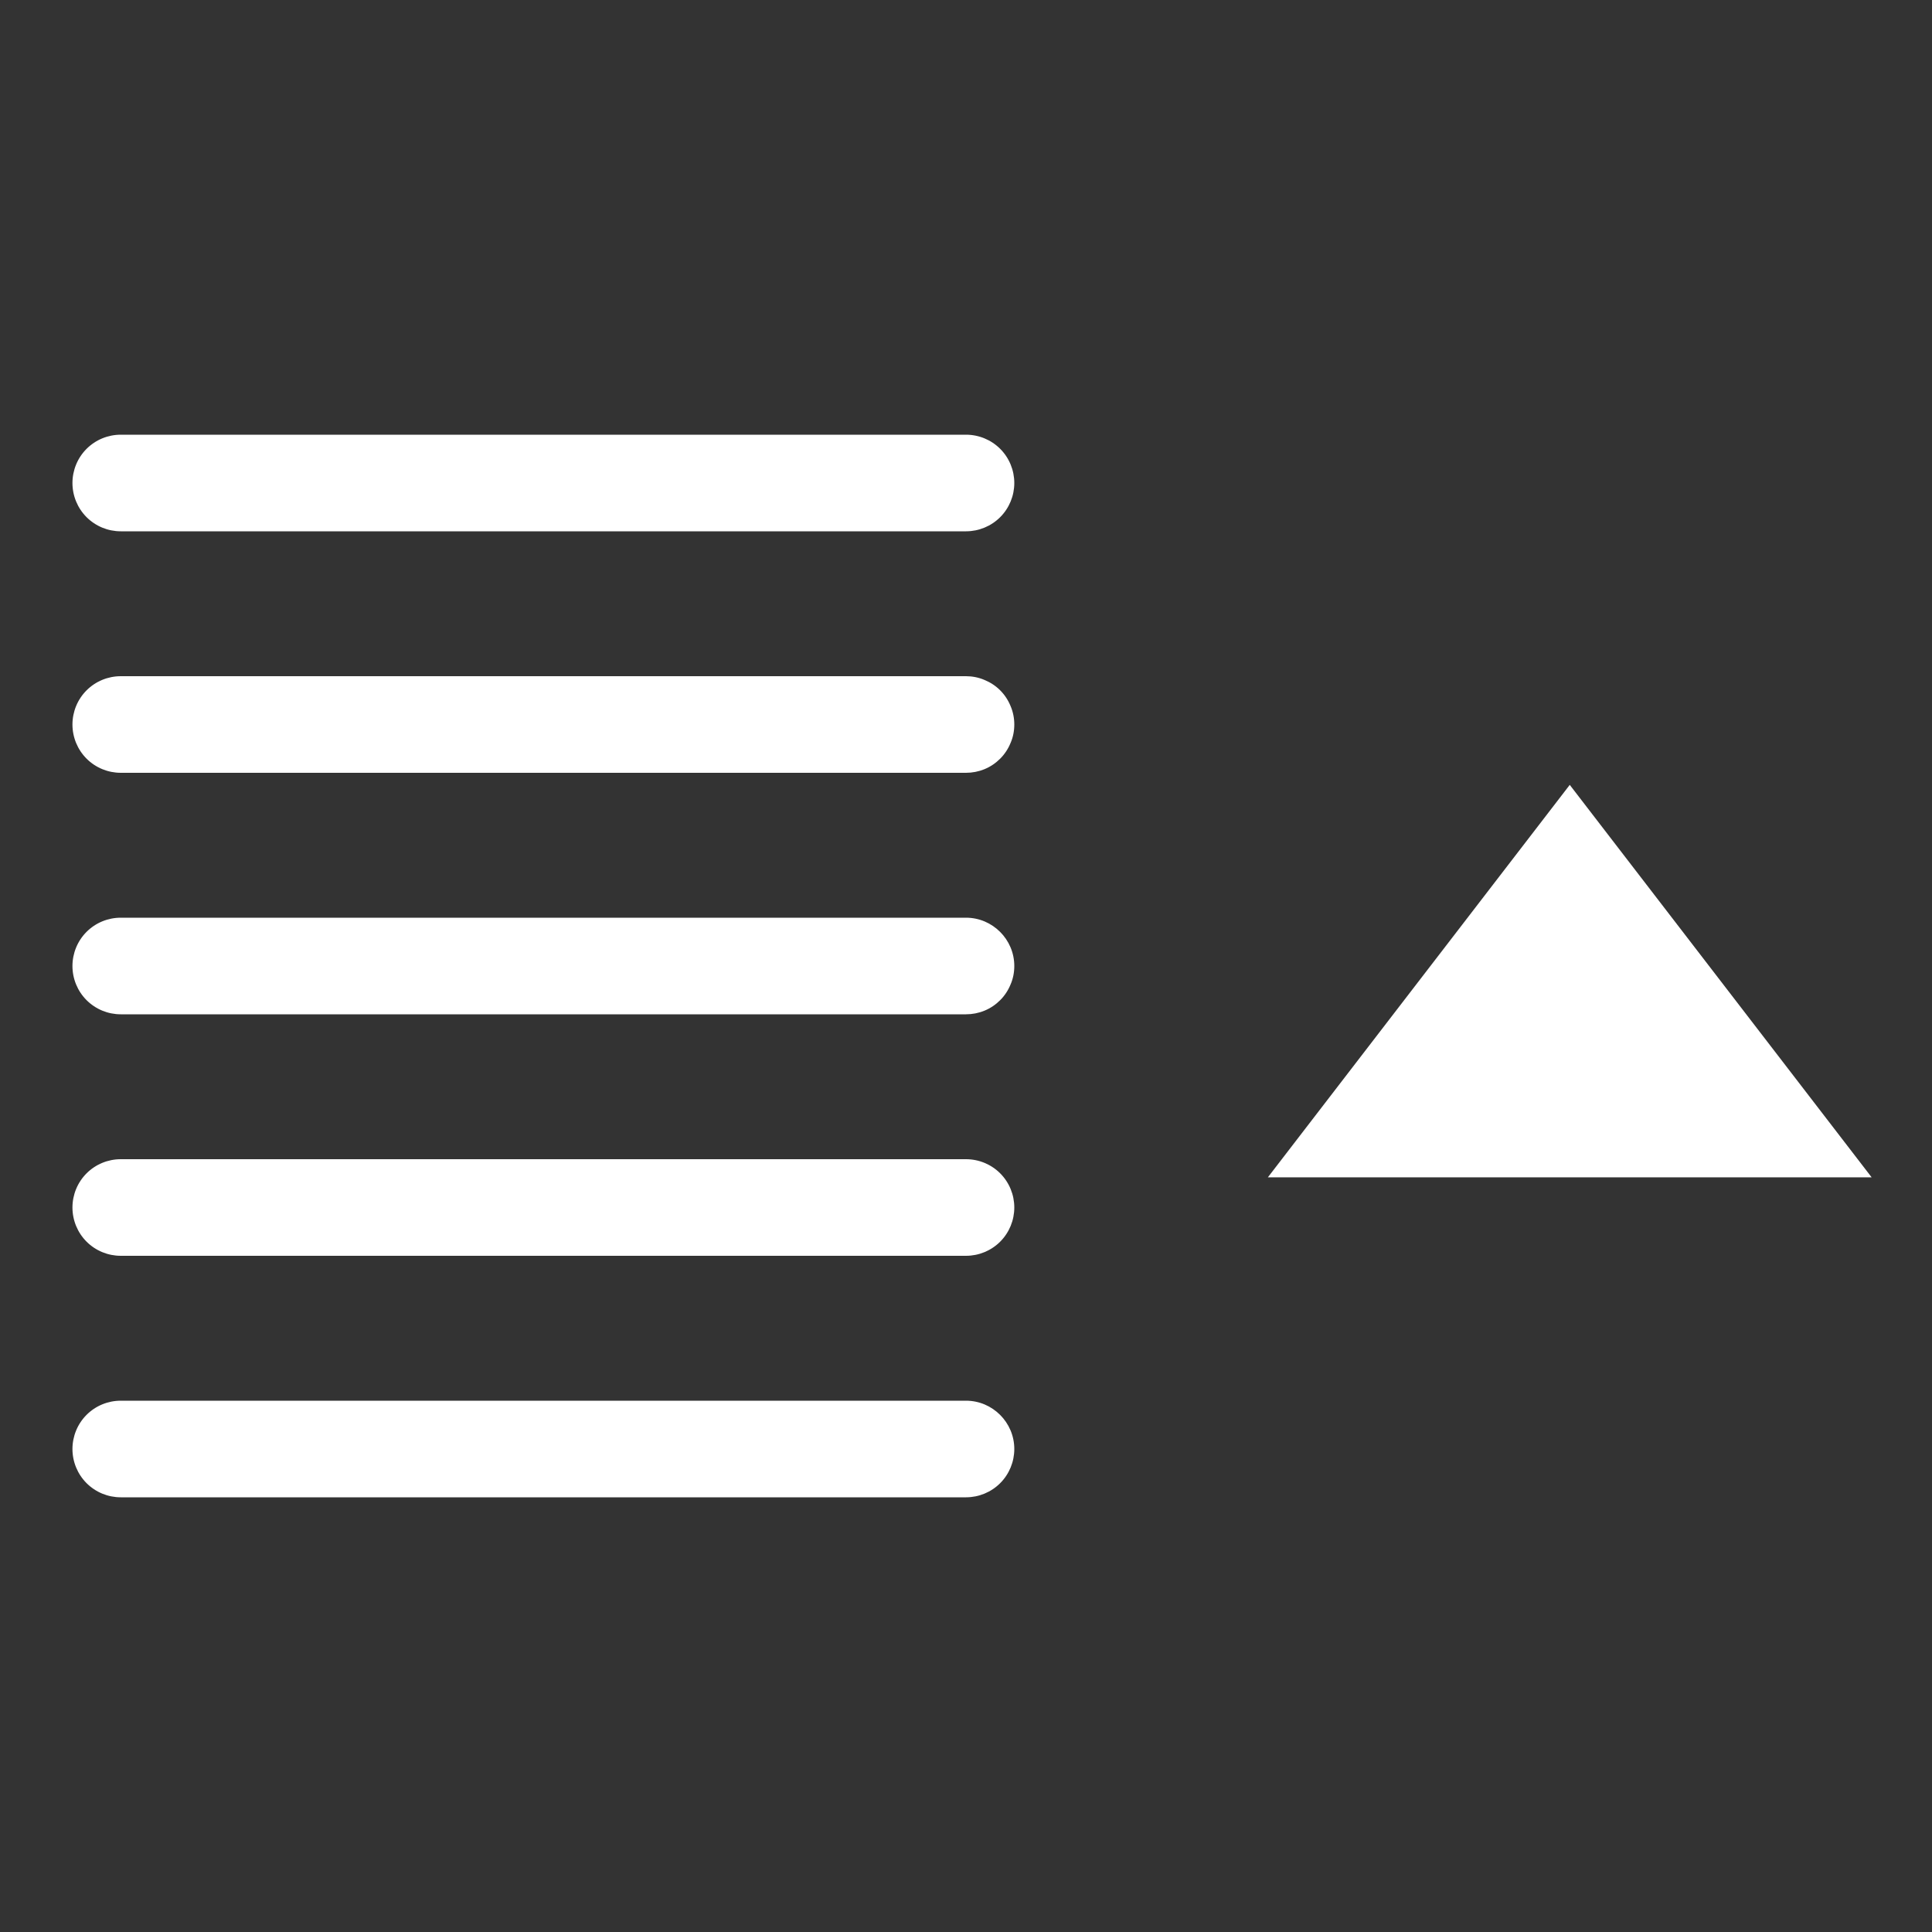 <svg width="16" height="16" viewBox="0 0 16 16" fill="none" xmlns="http://www.w3.org/2000/svg">
<rect x="0" y="0" width="16" height="16" fill="#333333" stroke="none"/>
<g clip-path="url(#clip0_102_896)">
<path fill-rule="evenodd" clip-rule="evenodd" d="M13 6.5L15.5 9.75H10.5L13 6.5Z" fill="white"/>
<path fill-rule="evenodd" clip-rule="evenodd" d="M8 3.6C8.106 3.6 8.208 3.642 8.283 3.717C8.358 3.792 8.4 3.894 8.4 4C8.4 4.106 8.358 4.208 8.283 4.283C8.208 4.358 8.106 4.4 8 4.4H1C0.894 4.4 0.792 4.358 0.717 4.283C0.642 4.208 0.6 4.106 0.6 4C0.6 3.894 0.642 3.792 0.717 3.717C0.792 3.642 0.894 3.6 1 3.6H8ZM8 5.6C8.052 5.6 8.104 5.61 8.153 5.631C8.202 5.651 8.246 5.68 8.283 5.717C8.32 5.754 8.349 5.798 8.369 5.847C8.39 5.896 8.4 5.948 8.4 6C8.4 6.053 8.39 6.105 8.369 6.153C8.349 6.202 8.32 6.246 8.283 6.283C8.246 6.32 8.202 6.35 8.153 6.37C8.104 6.39 8.052 6.4 8 6.4H1C0.894 6.4 0.792 6.358 0.717 6.283C0.642 6.208 0.6 6.106 0.6 6C0.6 5.894 0.642 5.792 0.717 5.717C0.792 5.642 0.894 5.6 1 5.6H8ZM8.4 8C8.4 7.78 8.22 7.6 8 7.6H1C0.894 7.6 0.792 7.642 0.717 7.717C0.642 7.792 0.6 7.894 0.6 8C0.6 8.106 0.642 8.208 0.717 8.283C0.792 8.358 0.894 8.4 1 8.4H8C8.052 8.4 8.104 8.39 8.153 8.37C8.202 8.35 8.246 8.32 8.283 8.283C8.32 8.246 8.349 8.202 8.369 8.153C8.39 8.105 8.4 8.053 8.4 8ZM8 9.6C8.106 9.6 8.208 9.642 8.283 9.717C8.358 9.792 8.4 9.894 8.4 10C8.4 10.106 8.358 10.208 8.283 10.283C8.208 10.358 8.106 10.4 8 10.4H1C0.894 10.4 0.792 10.358 0.717 10.283C0.642 10.208 0.6 10.106 0.6 10C0.6 9.894 0.642 9.792 0.717 9.717C0.792 9.642 0.894 9.6 1 9.6H8ZM8.4 12C8.4 11.78 8.22 11.6 8 11.6H1C0.894 11.6 0.792 11.642 0.717 11.717C0.642 11.792 0.6 11.894 0.6 12C0.6 12.106 0.642 12.208 0.717 12.283C0.792 12.358 0.894 12.4 1 12.4H8C8.106 12.4 8.208 12.358 8.283 12.283C8.358 12.208 8.4 12.106 8.4 12Z" fill="white"/>
</g>
<defs>
<clipPath id="clip0_102_896">
<rect width="15" height="15" fill="white" transform="matrix(-1 0 0 1 15.5 0.5)"/>
</clipPath>
</defs>
</svg>
